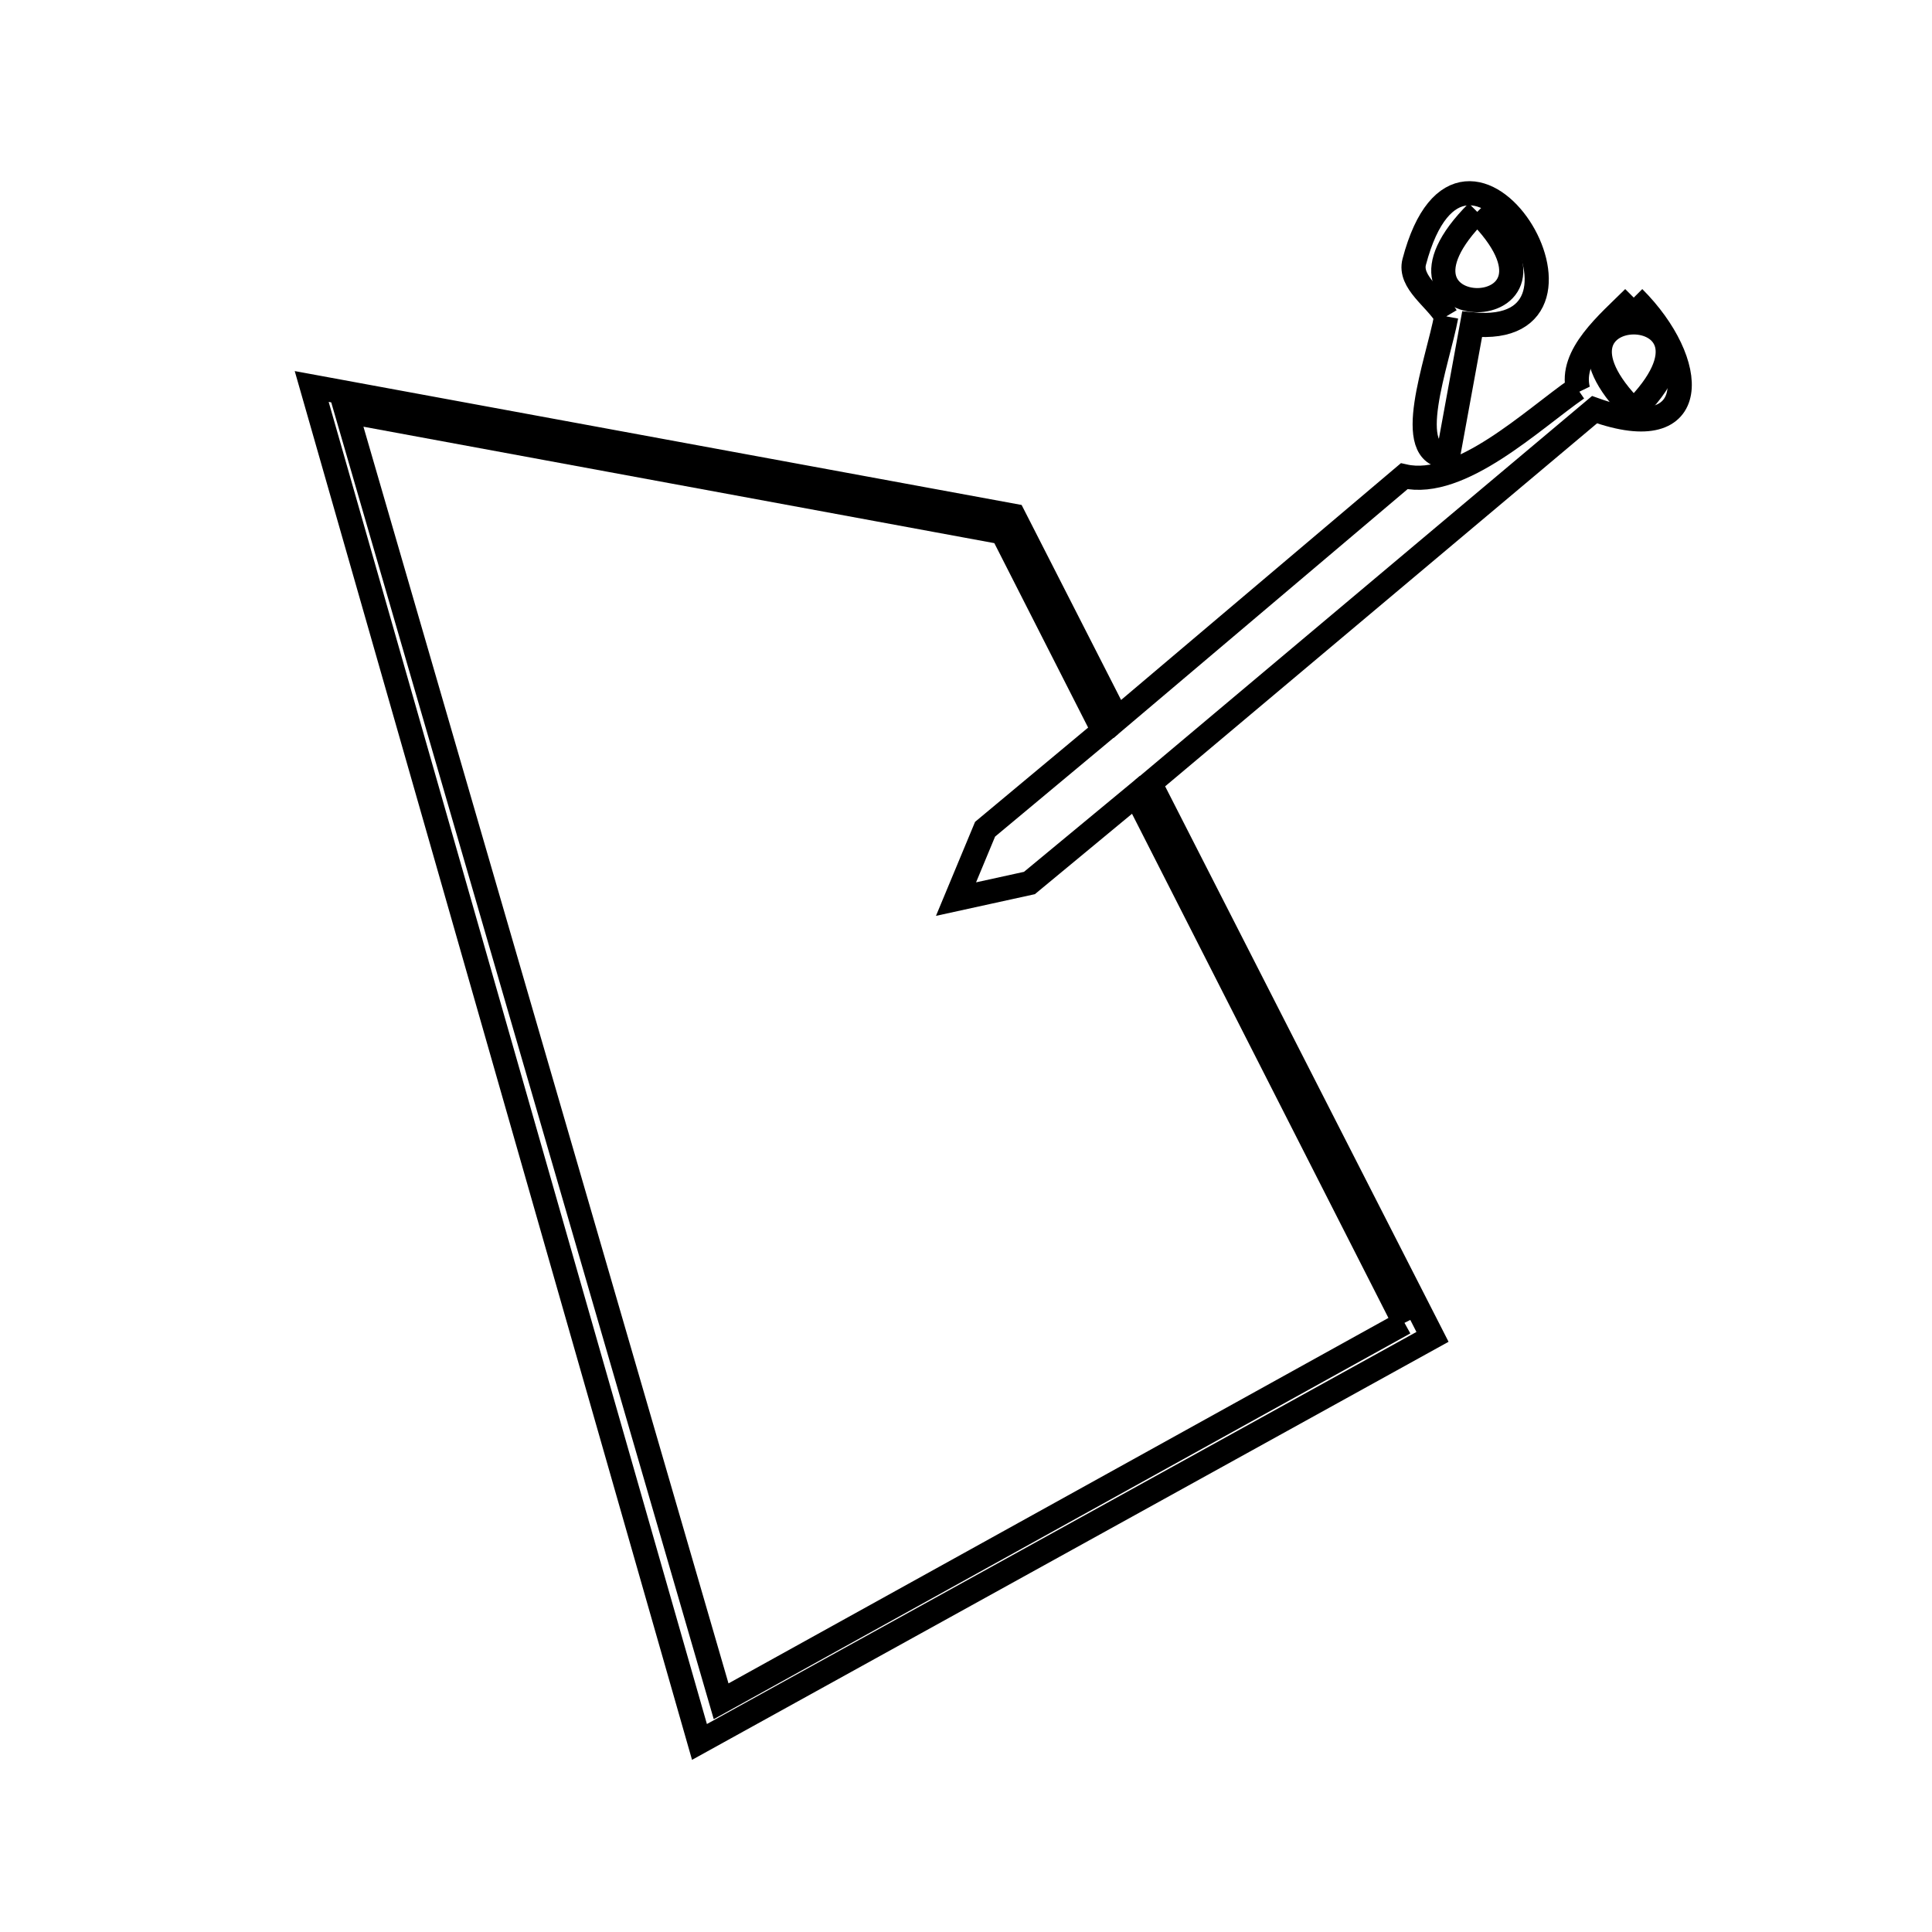 <svg xmlns="http://www.w3.org/2000/svg" viewBox="0.0 0.0 24.0 24.0" height="200px" width="200px"><path fill="none" stroke="black" stroke-width=".3" stroke-opacity="1.0"  filling="0" d="M18.351 2.632 L18.351 2.632 C19.814 4.094 16.889 4.094 18.351 2.632 L18.351 2.632"></path>
<path fill="none" stroke="black" stroke-width=".3" stroke-opacity="1.0"  filling="0" d="M20.295 3.697 L20.295 3.697 C21.092 4.494 21.164 5.575 19.808 5.089 L14.286 9.73 L16.04 13.168 L17.795 16.607 L13.242 19.123 L8.689 21.639 L7.083 16.026 L5.478 10.414 L3.872 4.801 L8.231 5.604 L12.591 6.407 L13.879 8.932 L17.443 5.916 C18.143 6.074 19.041 5.208 19.593 4.827 L19.603 4.84 C19.494 4.408 19.98 4.012 20.295 3.697 L20.295 3.697"></path>
<path fill="none" stroke="black" stroke-width=".3" stroke-opacity="1.0"  filling="0" d="M17.966 3.93 L17.966 3.93 C17.833 3.705 17.502 3.506 17.568 3.253 C18.193 0.886 20.191 4.22 18.287 4.029 L17.987 5.669 C17.408 5.672 17.86 4.5 17.966 3.93 L17.966 3.93"></path>
<path fill="none" stroke="black" stroke-width=".3" stroke-opacity="1.0"  filling="0" d="M20.295 5.102 L20.295 5.102 C18.833 3.639 21.758 3.639 20.295 5.102 L20.295 5.102"></path>
<path fill="none" stroke="black" stroke-width=".3" stroke-opacity="1.0"  filling="0" d="M17.447 16.433 L13.202 18.784 L8.958 21.134 L7.406 15.793 L5.854 10.451 L4.303 5.109 L8.377 5.861 L12.452 6.613 L13.705 9.077 L12.237 10.301 L11.876 11.169 L12.788 10.969 L14.111 9.874 L17.447 16.433"></path></svg>